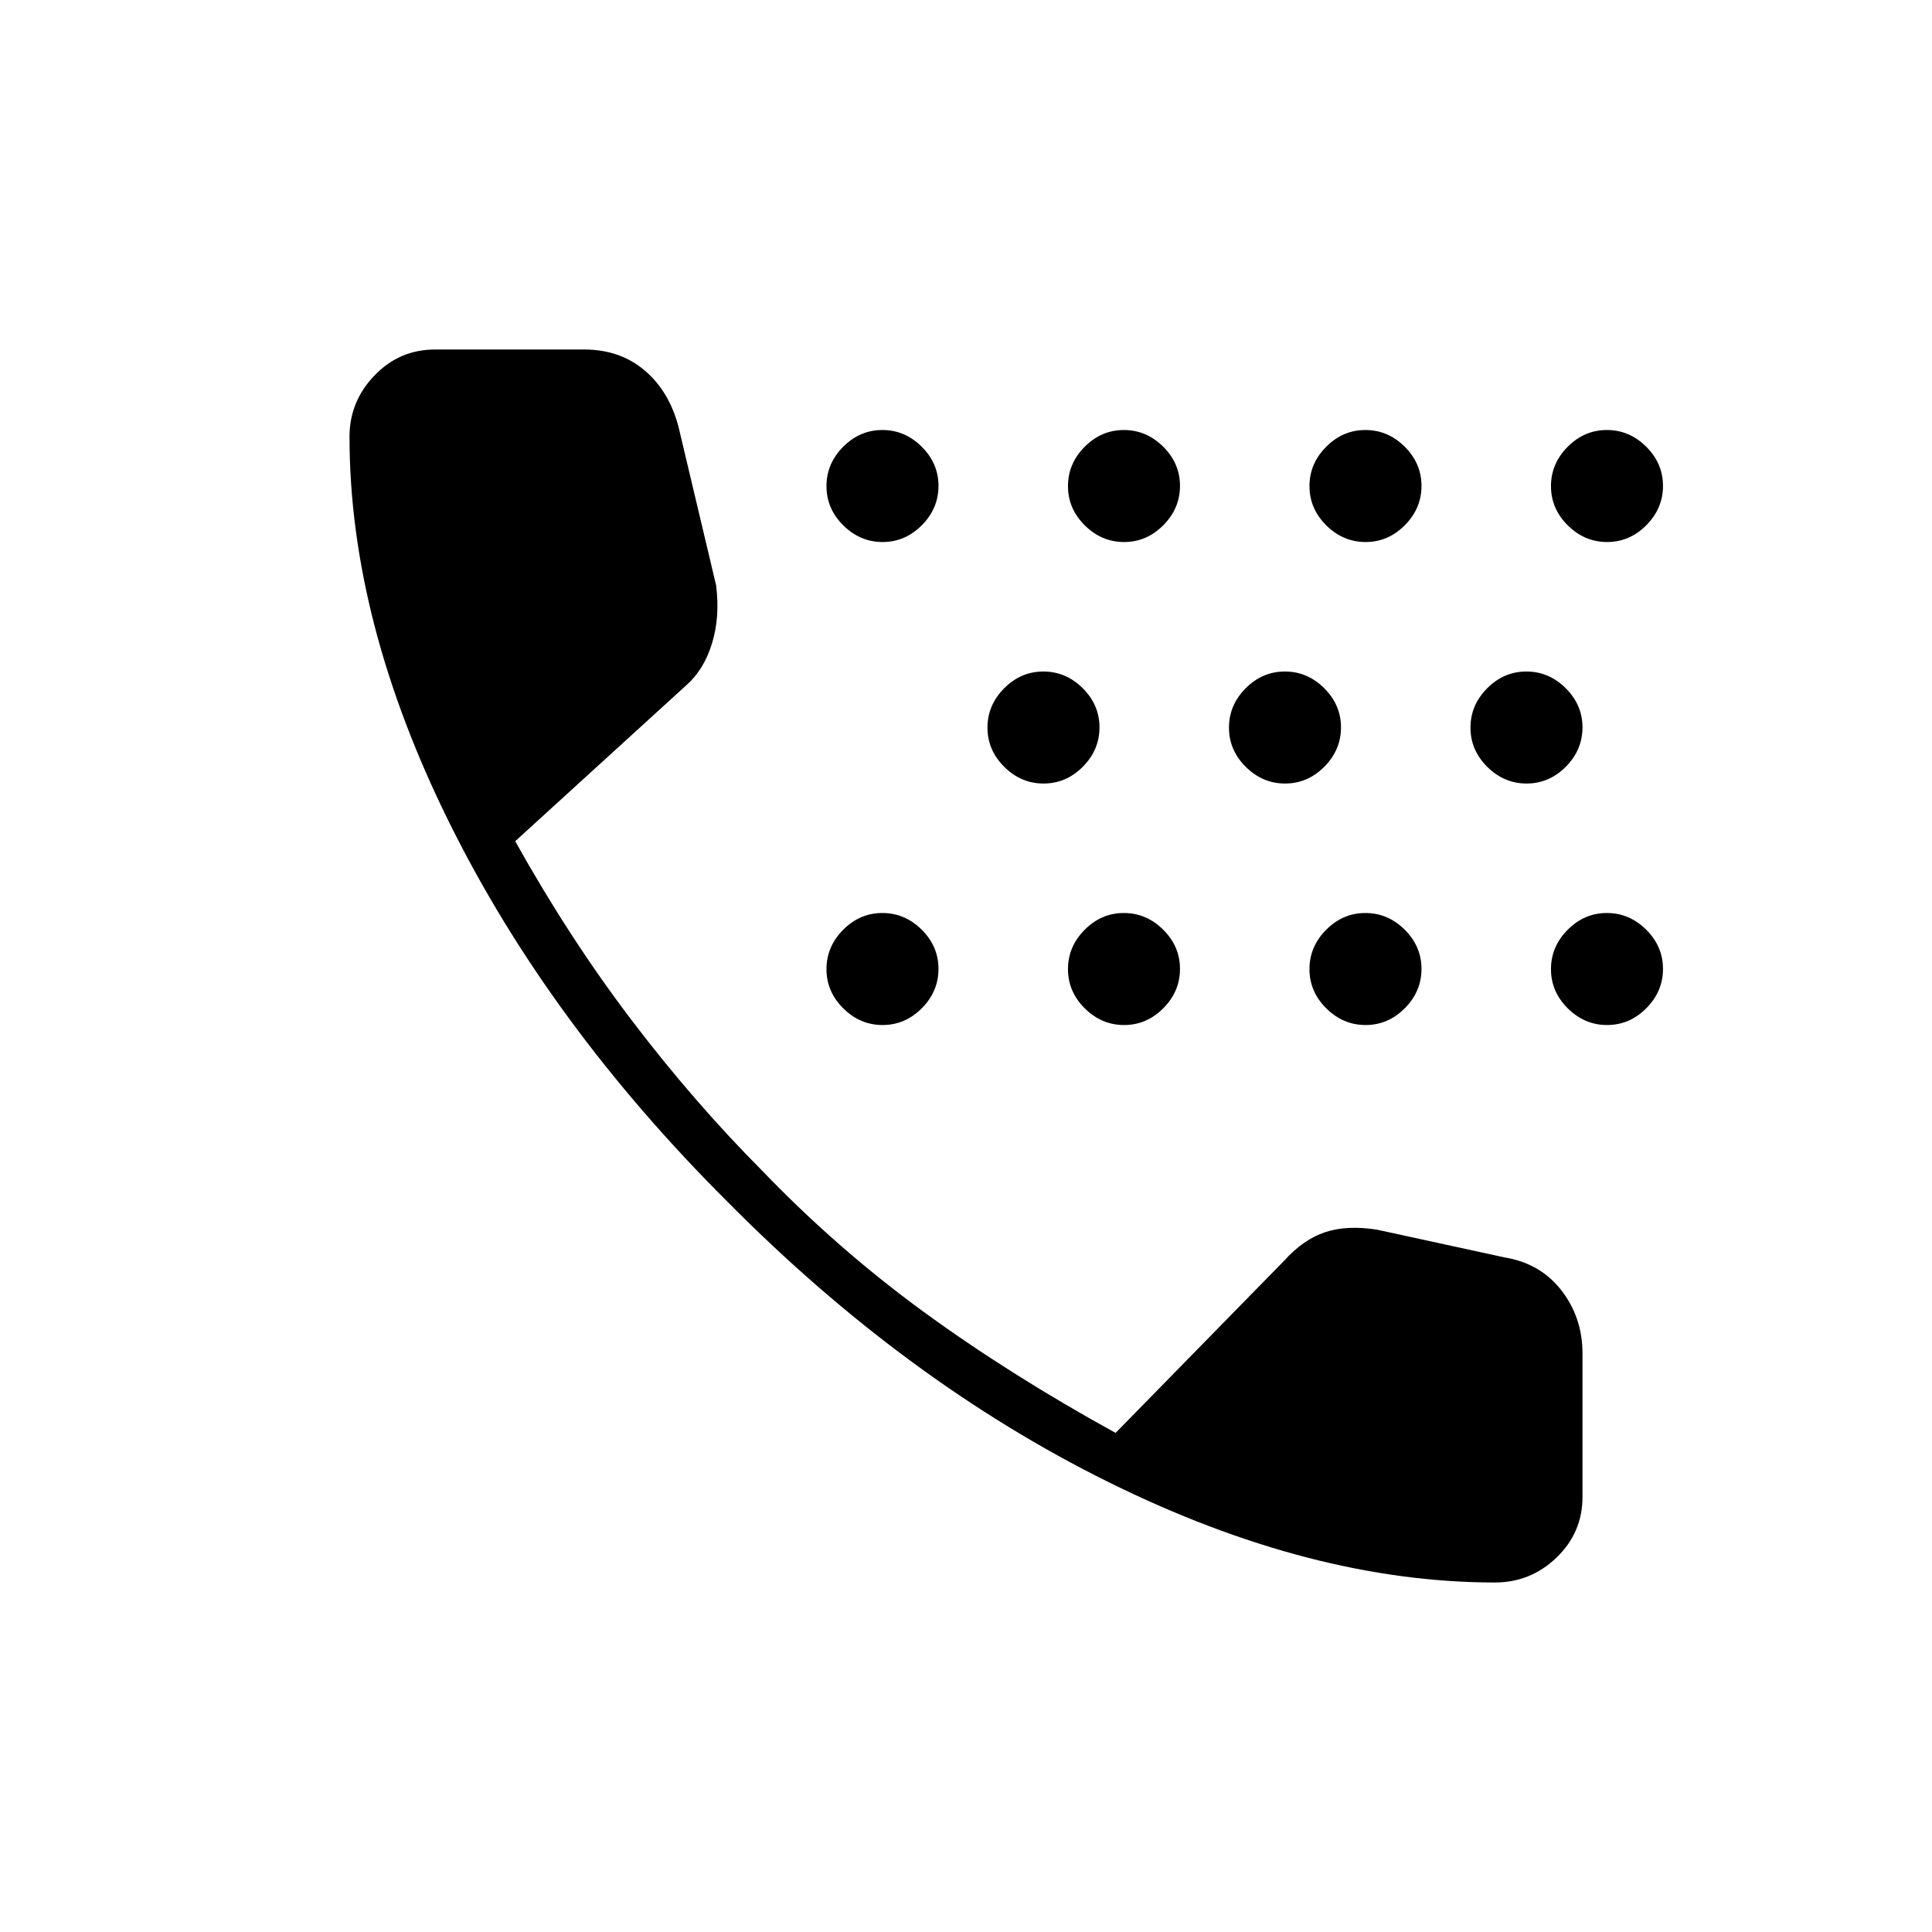 <svg xmlns="http://www.w3.org/2000/svg" height="40" viewBox="0 -960 960 960" width="40"><path d="M438.55-450.67q-11.19 0-19.54-8.29-8.34-8.29-8.34-19.49 0-11.19 8.29-19.54 8.29-8.34 19.49-8.34 11.19 0 19.54 8.29 8.34 8.29 8.34 19.49 0 11.19-8.29 19.54-8.29 8.34-19.49 8.34Zm0-240q-11.19 0-19.54-8.29-8.34-8.29-8.34-19.49 0-11.19 8.29-19.54 8.29-8.34 19.49-8.34 11.19 0 19.54 8.29 8.34 8.29 8.34 19.49 0 11.19-8.29 19.54-8.29 8.34-19.49 8.34Zm80 120q-11.19 0-19.54-8.29-8.34-8.29-8.34-19.49 0-11.19 8.29-19.54 8.29-8.34 19.49-8.34 11.19 0 19.54 8.29 8.34 8.29 8.34 19.49 0 11.19-8.29 19.54-8.29 8.34-19.49 8.34Zm40 120q-11.19 0-19.54-8.29-8.34-8.29-8.34-19.49 0-11.19 8.29-19.54 8.29-8.34 19.49-8.34 11.19 0 19.54 8.29 8.34 8.29 8.34 19.49 0 11.19-8.29 19.54-8.29 8.34-19.49 8.34Zm0-240q-11.19 0-19.54-8.29-8.34-8.29-8.34-19.49 0-11.19 8.29-19.54 8.29-8.34 19.49-8.34 11.19 0 19.54 8.29 8.34 8.29 8.34 19.49 0 11.19-8.29 19.54-8.29 8.34-19.49 8.34Zm80 120q-11.19 0-19.54-8.29-8.34-8.29-8.34-19.49 0-11.19 8.29-19.54 8.29-8.34 19.49-8.34 11.19 0 19.54 8.29 8.34 8.29 8.34 19.49 0 11.19-8.29 19.54-8.29 8.34-19.49 8.34Zm40 120q-11.19 0-19.54-8.29-8.34-8.29-8.34-19.49 0-11.19 8.29-19.54 8.29-8.34 19.49-8.34 11.19 0 19.54 8.29 8.34 8.29 8.34 19.49 0 11.19-8.29 19.54-8.29 8.34-19.49 8.34Zm0-240q-11.19 0-19.54-8.29-8.34-8.29-8.34-19.49 0-11.19 8.29-19.54 8.29-8.34 19.49-8.34 11.19 0 19.54 8.29 8.34 8.29 8.34 19.49 0 11.19-8.29 19.54-8.29 8.34-19.49 8.34Zm80 120q-11.19 0-19.54-8.29-8.34-8.29-8.34-19.49 0-11.19 8.29-19.54 8.29-8.34 19.49-8.34 11.19 0 19.54 8.29 8.34 8.29 8.34 19.49 0 11.19-8.29 19.54-8.29 8.34-19.49 8.34Zm40 120q-11.19 0-19.54-8.29-8.34-8.29-8.34-19.49 0-11.19 8.29-19.54 8.29-8.34 19.49-8.34 11.19 0 19.54 8.29 8.34 8.29 8.34 19.49 0 11.19-8.29 19.54-8.29 8.34-19.49 8.34Zm0-240q-11.19 0-19.54-8.29-8.34-8.29-8.34-19.49 0-11.19 8.29-19.54 8.29-8.34 19.49-8.34 11.19 0 19.54 8.29 8.34 8.29 8.34 19.49 0 11.19-8.29 19.54-8.29 8.34-19.49 8.34Zm-55.72 517q-91.16 0-191.91-49.83T361.67-362.67q-88.84-88.5-138.42-188.58-49.58-100.08-49.58-191.78 0-17.45 12.39-30.37 12.39-12.93 30.11-12.93h74.16q17.67 0 29.92 10.33t16.92 28.17l18.66 78.66q2 15.84-2.08 29-4.08 13.17-12.92 20.84L256-542q27 48.33 57.86 88.93 30.87 40.61 64.81 74.74 37.16 38.66 80 69.96 42.83 31.3 95.66 60.37l83.87-85.67q9.47-10.5 20.3-14.08t25.67-1.25l63.4 13.79q17.76 2.88 28.26 16.36 10.5 13.49 10.5 31.35v71.33q0 17.72-12.89 30.11t-30.61 12.39Z"/></svg>